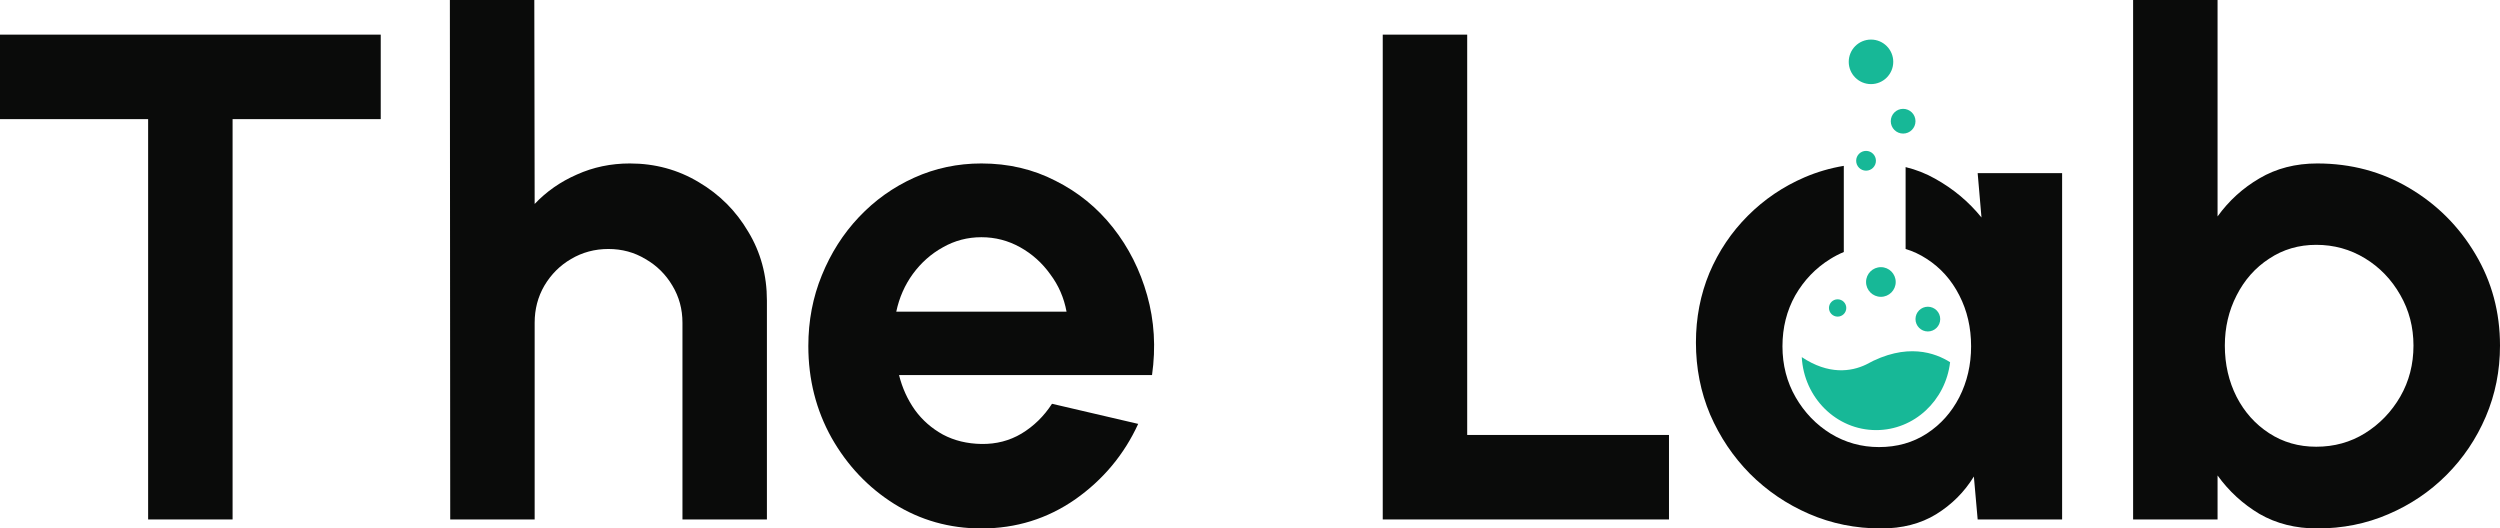 <svg width="123" height="26" viewBox="0 0 123 26" fill="none" xmlns="http://www.w3.org/2000/svg">
<path d="M95.945 17.82C95.725 19.703 94.18 21.161 92.307 21.161C90.352 21.161 88.754 19.572 88.647 17.57C89.968 18.449 91.072 18.288 91.807 17.938C93.814 16.82 95.232 17.372 95.945 17.82Z" fill="#17B897"/>
<path d="M93.148 3.042C93.148 3.647 92.657 4.138 92.053 4.138C91.448 4.138 90.958 3.647 90.958 3.042C90.958 2.438 91.448 1.947 92.053 1.947C92.657 1.947 93.148 2.438 93.148 3.042Z" fill="#17B897"/>
<path d="M92.296 7.91C92.296 8.179 92.078 8.397 91.81 8.397C91.541 8.397 91.323 8.179 91.323 7.91C91.323 7.642 91.541 7.424 91.81 7.424C92.078 7.424 92.296 7.642 92.296 7.91Z" fill="#17B897"/>
<path d="M94.242 5.963C94.242 6.299 93.97 6.572 93.634 6.572C93.298 6.572 93.026 6.299 93.026 5.963C93.026 5.627 93.298 5.355 93.634 5.355C93.97 5.355 94.242 5.627 94.242 5.963Z" fill="#17B897"/>
<path d="M90.837 15.152C90.837 15.387 90.646 15.578 90.411 15.578C90.176 15.578 89.985 15.387 89.985 15.152C89.985 14.916 90.176 14.726 90.411 14.726C90.646 14.726 90.837 14.916 90.837 15.152Z" fill="#17B897"/>
<path d="M93.269 13.874C93.269 14.277 92.942 14.604 92.54 14.604C92.136 14.604 91.81 14.277 91.81 13.874C91.81 13.47 92.136 13.144 92.54 13.144C92.942 13.144 93.269 13.47 93.269 13.874Z" fill="#17B897"/>
<path d="M95.459 15.699C95.459 16.035 95.186 16.308 94.85 16.308C94.515 16.308 94.242 16.035 94.242 15.699C94.242 15.363 94.515 15.091 94.85 15.091C95.186 15.091 95.459 15.363 95.459 15.699Z" fill="#17B897"/>
<path d="M18.732 5.861V1.704H0V5.861H7.288V25.557H11.443V5.861H18.732Z" fill="#0A0B0A"/>
<path d="M37.732 25.557V14.789C37.732 13.54 37.425 12.409 36.812 11.398C36.211 10.376 35.399 9.564 34.377 8.962C33.355 8.349 32.226 8.042 30.988 8.042C30.058 8.042 29.189 8.224 28.383 8.587C27.577 8.939 26.884 9.422 26.305 10.035L26.288 0H22.134L22.151 25.557H26.305V15.879C26.305 15.209 26.465 14.602 26.782 14.056C27.112 13.5 27.549 13.062 28.094 12.744C28.65 12.415 29.263 12.25 29.933 12.25C30.602 12.25 31.21 12.415 31.755 12.744C32.311 13.062 32.754 13.5 33.083 14.056C33.412 14.602 33.577 15.209 33.577 15.879V25.557H37.732Z" fill="#0A0B0A"/>
<path fill-rule="evenodd" clip-rule="evenodd" d="M43.993 24.79C45.288 25.597 46.718 26 48.285 26C49.988 26 51.526 25.523 52.9 24.569C54.273 23.603 55.306 22.365 55.999 20.855L51.759 19.866C51.361 20.48 50.862 20.968 50.26 21.332C49.67 21.684 49.011 21.854 48.285 21.843C47.581 21.831 46.951 21.678 46.395 21.383C45.838 21.076 45.378 20.673 45.015 20.173C44.652 19.662 44.391 19.088 44.232 18.452H56.68C56.873 17.089 56.793 15.783 56.441 14.533C56.09 13.284 55.528 12.171 54.756 11.194C53.984 10.217 53.041 9.45 51.929 8.894C50.828 8.326 49.613 8.042 48.285 8.042C47.115 8.042 46.014 8.275 44.981 8.741C43.948 9.206 43.04 9.854 42.257 10.683C41.484 11.501 40.877 12.455 40.434 13.545C39.992 14.624 39.77 15.783 39.77 17.021C39.77 18.668 40.151 20.173 40.911 21.536C41.683 22.899 42.711 23.984 43.993 24.79ZM52.474 15.334H44.096C44.243 14.641 44.516 14.022 44.913 13.477C45.322 12.921 45.816 12.483 46.395 12.165C46.974 11.836 47.603 11.671 48.285 11.671C48.966 11.671 49.602 11.836 50.192 12.165C50.782 12.495 51.276 12.938 51.673 13.494C52.082 14.039 52.349 14.653 52.474 15.334Z" fill="#0A0B0A"/>
<path d="M68.031 1.704V25.557H82.114V21.4H72.186V1.704H68.031Z" fill="#0A0B0A"/>
<path d="M101.456 8.519H97.301L97.489 10.7C96.864 9.927 96.104 9.291 95.207 8.792C94.754 8.536 94.271 8.346 93.756 8.221V12.249C94.119 12.36 94.461 12.519 94.781 12.727C95.474 13.17 96.013 13.772 96.399 14.533C96.785 15.283 96.978 16.118 96.978 17.038C96.978 17.947 96.785 18.782 96.399 19.543C96.013 20.292 95.479 20.889 94.798 21.332C94.117 21.775 93.334 21.996 92.448 21.996C91.585 21.996 90.791 21.775 90.064 21.332C89.349 20.889 88.776 20.292 88.344 19.543C87.913 18.793 87.697 17.958 87.697 17.038C87.697 16.118 87.907 15.283 88.327 14.533C88.759 13.784 89.332 13.187 90.047 12.744C90.263 12.609 90.486 12.494 90.715 12.399V8.16C90.045 8.271 89.403 8.459 88.787 8.723C87.731 9.178 86.8 9.808 85.994 10.615C85.188 11.421 84.558 12.358 84.104 13.426C83.661 14.494 83.44 15.635 83.44 16.851C83.44 18.111 83.673 19.293 84.138 20.395C84.615 21.496 85.268 22.468 86.096 23.308C86.936 24.148 87.907 24.807 89.008 25.284C90.109 25.762 91.29 26 92.55 26C93.595 26 94.497 25.767 95.258 25.301C96.03 24.824 96.649 24.205 97.114 23.444L97.301 25.557H101.456V8.519Z" fill="#0A0B0A"/>
<path fill-rule="evenodd" clip-rule="evenodd" d="M118.538 9.252C117.176 8.445 115.666 8.042 114.009 8.042C112.942 8.042 111.994 8.286 111.165 8.775C110.348 9.252 109.661 9.876 109.104 10.649V0H104.949V25.557H109.104V23.393C109.661 24.166 110.348 24.796 111.165 25.284C111.994 25.762 112.942 26 114.009 26C115.258 26 116.421 25.767 117.5 25.301C118.59 24.836 119.543 24.194 120.361 23.376C121.189 22.547 121.836 21.587 122.302 20.497C122.767 19.406 123 18.242 123 17.004C123 15.357 122.597 13.858 121.791 12.506C120.985 11.143 119.901 10.058 118.538 9.252ZM116.359 21.314C115.644 21.758 114.843 21.979 113.958 21.979C113.095 21.979 112.323 21.758 111.642 21.314C110.961 20.872 110.427 20.275 110.041 19.526C109.655 18.765 109.462 17.924 109.462 17.004C109.462 16.107 109.655 15.283 110.041 14.533C110.427 13.772 110.961 13.17 111.642 12.727C112.323 12.273 113.095 12.046 113.958 12.046C114.832 12.046 115.632 12.267 116.359 12.71C117.085 13.153 117.664 13.755 118.096 14.516C118.527 15.266 118.743 16.095 118.743 17.004C118.743 17.924 118.527 18.759 118.096 19.509C117.664 20.258 117.085 20.86 116.359 21.314Z" fill="#0A0B0A"/>
</svg>
